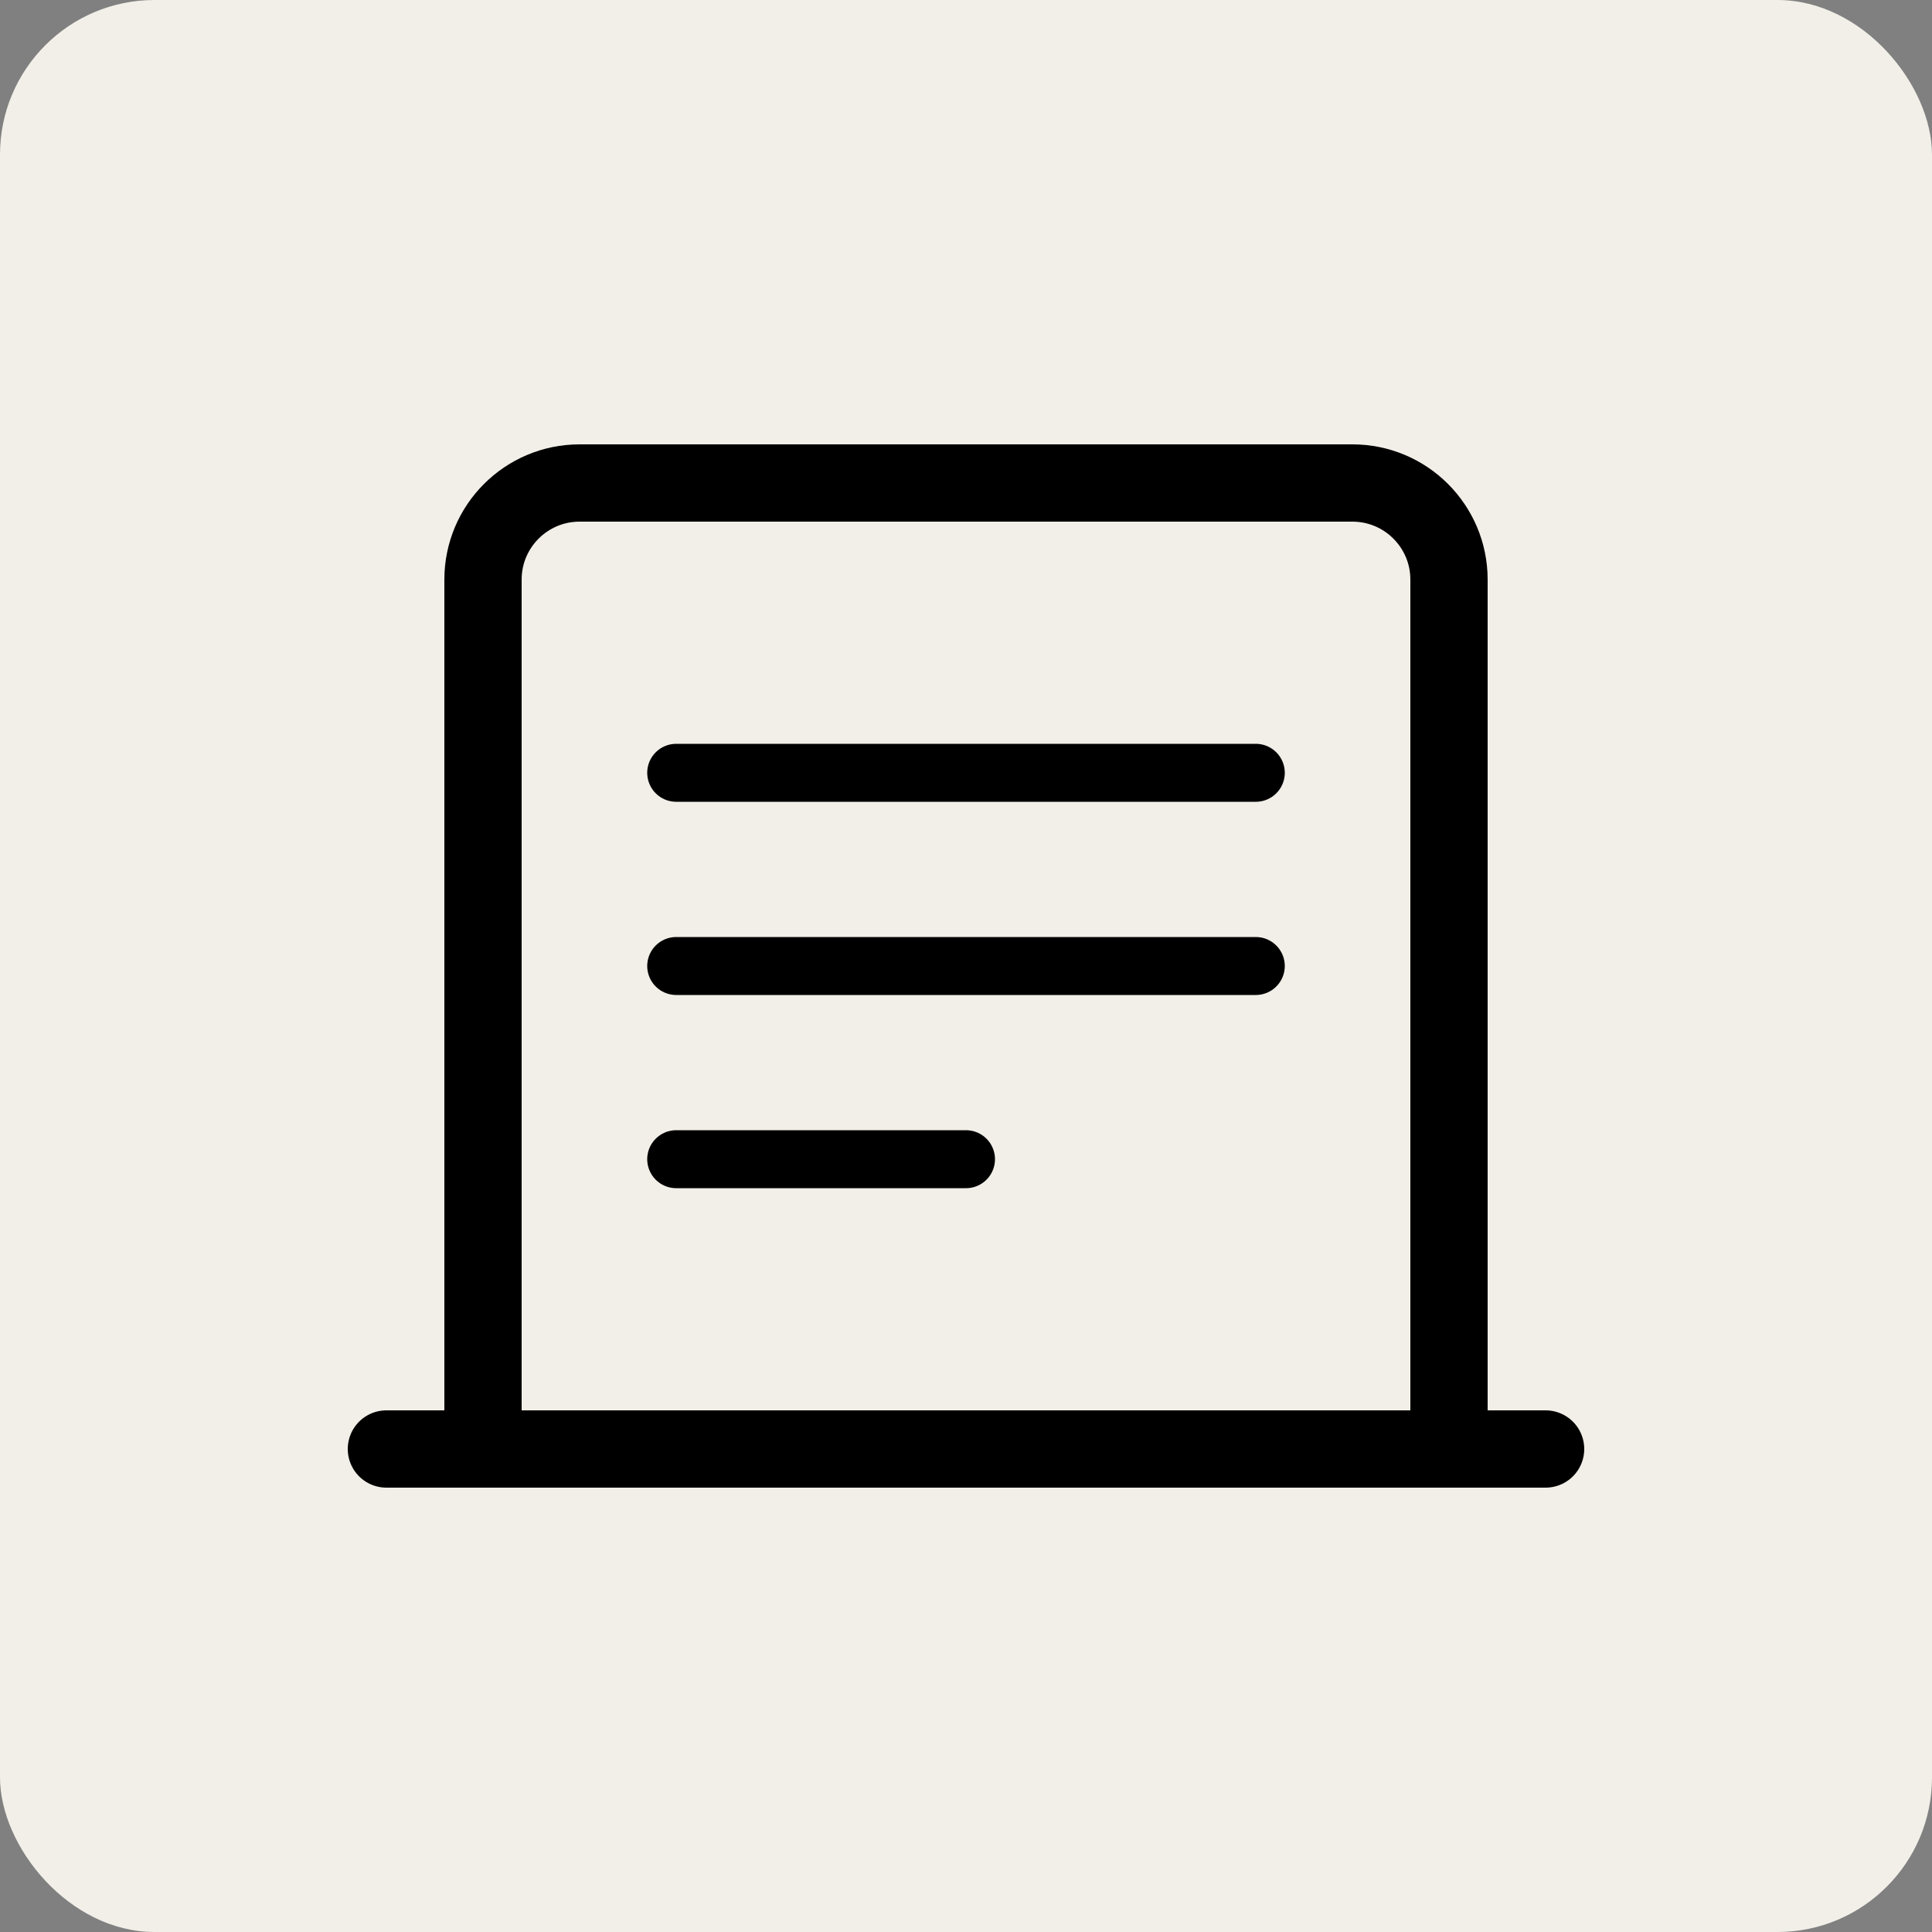 <svg width="100" height="100" viewBox="0 0 100 100" fill="none" xmlns="http://www.w3.org/2000/svg">
  <rect x="0" y="0" width="100" height="100" fill="#808080" stroke="none"/>
  <rect width="100" height="100" rx="8" fill="#F2EFE8"/>
  <path d="M25 75V30C25 27.239 27.239 25 30 25H70C72.761 25 75 27.239 75 30V75" stroke="#010000" stroke-width="4" stroke-linecap="round"/>
  <path d="M20 75H80" stroke="#010000" stroke-width="4" stroke-linecap="round"/>
  <path d="M35 40H65M35 50H65M35 60H50" stroke="#010000" stroke-width="3" stroke-linecap="round"/>
</svg>
